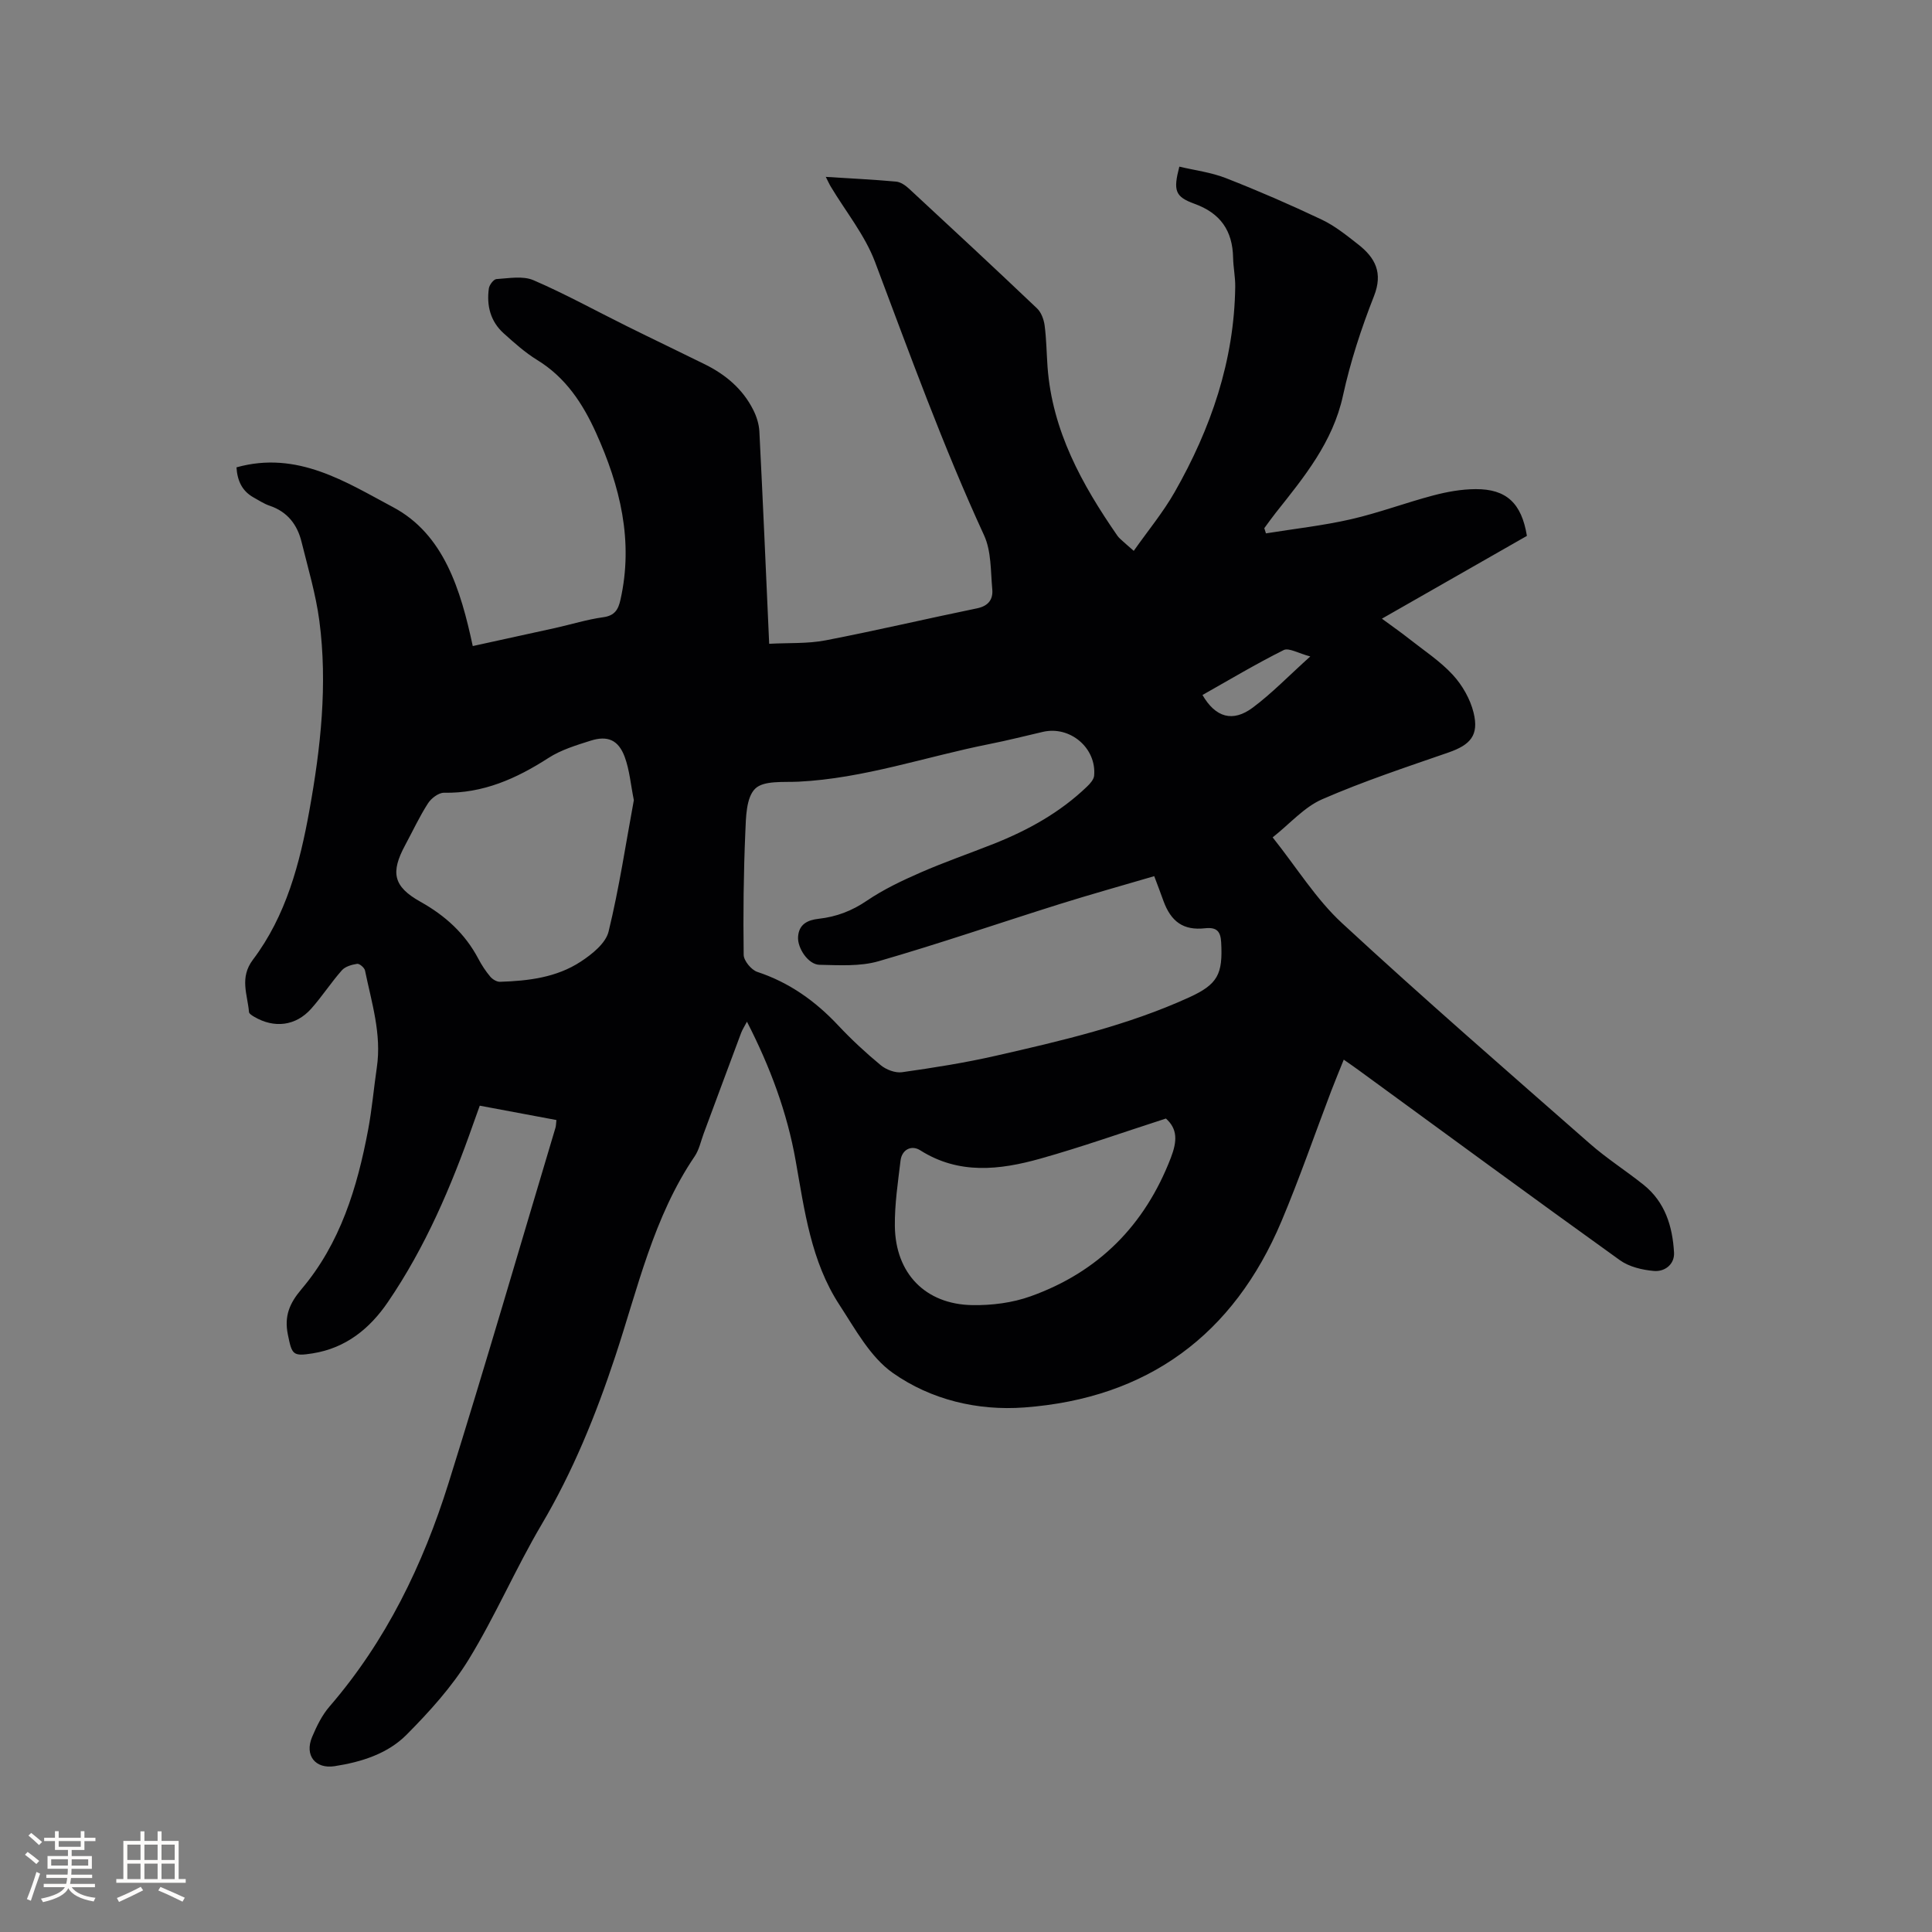 <svg enable-background="new 0 0 400 400" viewBox="0 0 400 400" xmlns="http://www.w3.org/2000/svg"><rect x="0" y="0" width="400" height="400" fill="#808080" stroke="none"/><path d="m48.96 96.76c12.63-3.54 22.74 3.1 32.41 8.24 10.54 5.6 14.02 17.14 16.51 28.76 6.02-1.32 11.57-2.52 17.11-3.75 3.31-.74 6.57-1.76 9.91-2.22 2.38-.33 3.11-1.59 3.56-3.62 2.74-12.18-.08-23.53-5.06-34.56-2.74-6.06-6.28-11.46-12.17-15.07-2.51-1.54-4.76-3.56-6.96-5.54-2.73-2.46-3.55-5.73-3.06-9.27.1-.74.99-1.91 1.57-1.95 2.56-.16 5.46-.71 7.66.23 6.57 2.83 12.86 6.31 19.28 9.49 5.4 2.68 10.84 5.27 16.24 7.94 4.28 2.12 7.82 5.1 9.99 9.42.69 1.36 1.19 2.95 1.27 4.46.73 14.39 1.35 28.79 2.03 43.97 3.98-.22 7.91.01 11.66-.71 10.49-2.02 20.9-4.48 31.37-6.63 2.38-.49 3.35-1.87 3.16-3.95-.35-3.76-.18-7.87-1.7-11.17-8.51-18.49-15.41-37.59-22.58-56.61-2.1-5.56-6.06-10.41-9.16-15.59-.31-.51-.55-1.07-1.03-2.01 5.14.33 9.86.55 14.57.98.93.09 1.94.79 2.67 1.47 8.87 8.21 17.73 16.44 26.49 24.77.88.83 1.41 2.3 1.58 3.54.37 2.83.4 5.71.6 8.56.97 13.25 7.12 24.36 14.46 34.97.3.43.72.77 1.11 1.13.54.5 1.1.97 2.28 2.01 2.91-4.14 6.07-7.95 8.48-12.18 7.49-13.15 12.33-27.17 12.53-42.5.03-2-.4-4.01-.44-6.02-.11-5.58-2.61-9.21-8-11.16-4.06-1.47-4.41-2.76-3.13-7.69 3.22.77 6.6 1.18 9.67 2.39 6.69 2.62 13.3 5.49 19.79 8.57 2.74 1.3 5.19 3.28 7.6 5.17 3.5 2.75 5.14 5.84 3.24 10.67-2.63 6.68-4.89 13.59-6.42 20.6-2.1 9.66-8.04 16.86-13.89 24.23-.83 1.05-1.6 2.14-2.4 3.22.11.36.22.72.34 1.08 5.87-.95 11.8-1.6 17.58-2.92 5.77-1.32 11.35-3.43 17.08-4.94 2.84-.75 5.83-1.29 8.75-1.3 6.39-.04 9.52 2.93 10.62 9.68-9.71 5.54-19.5 11.13-30.02 17.14 2.5 1.84 4.09 2.94 5.61 4.15 3.08 2.43 6.43 4.62 9.06 7.47 1.98 2.15 3.62 5.02 4.31 7.84 1.15 4.68-.66 6.67-5.21 8.25-8.78 3.04-17.63 5.97-26.14 9.68-3.72 1.62-6.65 5.04-10.25 7.89 5.03 6.32 8.99 12.79 14.35 17.74 16.81 15.54 34.11 30.56 51.32 45.67 3.49 3.07 7.46 5.59 11.1 8.5 4.48 3.57 6.02 8.62 6.33 14.04.14 2.45-1.92 4.01-4.15 3.82-2.42-.21-5.14-.85-7.06-2.23-18.17-13.04-36.19-26.29-54.26-39.47-.85-.62-1.72-1.22-2.91-2.05-.9 2.25-1.78 4.35-2.59 6.47-3.43 9-6.57 18.13-10.31 27-9.92 23.53-27.7 36.64-53.23 38.54-9.71.72-19.34-1.6-27.22-7.14-4.69-3.3-7.79-9.09-11.07-14.11-5.89-9.02-7.22-19.52-9.06-29.86-1.76-9.94-5.26-19.36-10.08-28.76-.52.99-.95 1.63-1.21 2.33-2.6 6.94-5.17 13.89-7.75 20.83-.59 1.59-.94 3.35-1.86 4.71-8.56 12.61-11.78 27.35-16.46 41.46-4.01 12.11-8.74 23.77-15.25 34.79-5.37 9.1-9.56 18.91-15.07 27.91-3.49 5.69-8.13 10.81-12.86 15.58-3.94 3.97-9.37 5.67-14.92 6.53-3.98.61-6.25-2.23-4.66-6.03.94-2.23 2.05-4.52 3.61-6.32 11.71-13.56 19.35-29.34 24.64-46.24 7.65-24.44 14.79-49.05 22.14-73.58.12-.39.11-.81.2-1.61-5.22-.98-10.38-1.94-15.87-2.97-.47 1.31-.92 2.56-1.37 3.82-4.54 12.93-9.9 25.48-17.65 36.84-3.75 5.5-8.71 9.53-15.57 10.62-4.16.66-4.29.27-5.14-3.89-.78-3.83.34-6.47 2.81-9.39 8.05-9.5 11.56-21.05 13.81-33.03.8-4.26 1.17-8.61 1.8-12.9 1.02-6.91-1.09-13.45-2.45-20.06-.12-.58-1.14-1.45-1.62-1.38-1.12.17-2.47.55-3.17 1.34-2.24 2.53-4.09 5.41-6.34 7.94-3.19 3.59-7.64 4.13-11.8 1.69-.43-.25-1.06-.63-1.09-.99-.3-3.63-2.01-7.09.82-10.84 6.86-9.09 9.71-19.92 11.69-30.92 2.34-12.97 3.79-26.06 2.06-39.22-.73-5.52-2.35-10.93-3.69-16.36-.88-3.58-2.92-6.24-6.59-7.48-1.19-.4-2.27-1.13-3.38-1.74-2.32-1.32-3.32-3.39-3.5-6.21zm190.01 84.64c-6.78 1.99-13.19 3.78-19.55 5.77-12.51 3.93-24.92 8.2-37.52 11.84-3.84 1.11-8.16.82-12.25.74-2.3-.05-4.57-3.44-4.42-5.78.17-2.66 2.02-3.5 4.3-3.75 3.63-.41 6.83-1.62 9.93-3.73 3.46-2.35 7.32-4.18 11.17-5.86 4.94-2.16 10.05-3.92 15.07-5.91 7.14-2.83 13.79-6.51 19.37-11.88.64-.61 1.39-1.46 1.46-2.25.51-5.73-4.98-10.36-10.59-9.07-3.71.86-7.41 1.8-11.15 2.54-13.16 2.62-25.94 7.11-39.49 7.78-3.09.15-7.18-.29-8.95 1.45-1.87 1.83-1.91 5.92-2.04 9.05-.36 8.44-.46 16.9-.34 25.35.02 1.23 1.59 3.12 2.82 3.53 6.62 2.19 12.01 6.03 16.73 11.06 2.75 2.93 5.72 5.69 8.82 8.25 1.13.94 3.02 1.66 4.42 1.46 6.49-.92 12.99-1.94 19.38-3.4 13.62-3.1 27.26-6.26 40.05-12.09 5.94-2.71 7-4.8 6.64-11.4-.12-2.22-.87-3.19-3.36-2.91-4.46.49-7.02-1.36-8.59-5.66-.57-1.6-1.17-3.16-1.91-5.13zm-107.74-15.74c-.65-3.23-.89-6.23-1.89-8.95-1.3-3.51-3.54-4.48-7.06-3.36-3 .95-6.14 1.9-8.75 3.59-6.63 4.27-13.51 7.34-21.6 7.19-1.12-.02-2.66 1.15-3.33 2.21-1.77 2.75-3.15 5.74-4.71 8.63-3.06 5.67-2.49 8.57 3.16 11.73 5.15 2.88 9.24 6.59 11.99 11.81.69 1.31 1.51 2.56 2.46 3.69.46.55 1.34 1.09 2.01 1.07 5.87-.18 11.72-.89 16.72-4.17 2.34-1.53 5.18-3.8 5.77-6.23 2.2-9.02 3.57-18.24 5.23-27.21zm110.16 65.92c-8.94 2.88-17.4 5.89-26.02 8.31-8.38 2.35-16.85 3.34-24.84-1.73-1.84-1.17-3.81-.13-4.08 2.11-.54 4.5-1.23 9.04-1.18 13.56.11 9.81 6.31 16.21 16.02 16.38 4.04.07 8.32-.47 12.1-1.83 14.02-5.02 23.62-14.66 29.02-28.67 1.33-3.46 1.41-5.96-1.02-8.13zm29.89-95.67c-2.47-.64-4.43-1.85-5.51-1.32-5.72 2.86-11.23 6.15-16.81 9.3 2.69 4.65 6.26 5.72 10.43 2.6 3.94-2.94 7.39-6.53 11.89-10.58z" fill="#010103"/><g fill="#fcfbfa"><path d="m5.17 384 .55-.58c.85.61 1.65 1.24 2.4 1.87l-.59.64c-.83-.73-1.62-1.38-2.36-1.93m1.22 9.53-.82-.34c.71-1.76 1.37-3.64 1.98-5.63.24.13.5.25.76.36-.6 1.67-1.24 3.54-1.92 5.61m-.5-13.5.57-.54c.56.44 1.31 1.06 2.26 1.87l-.64.64c-.68-.66-1.41-1.32-2.19-1.97m3.25.46h2.24v-1.36h.77v1.36h4.57v-1.36h.76v1.36h2.28v.69h-2.28v1.84h-2.64v1.26h4.18v2.64h-4.21c0 .45-.02.86-.05 1.21h4.32v.69h-4.38c-.04.34-.1.75-.19 1.22h5.15v.69h-4.82c.87 1.19 2.51 1.92 4.93 2.19-.17.31-.3.57-.37.76-2.77-.49-4.52-1.41-5.26-2.76-.56 1.26-2.3 2.23-5.24 2.9-.12-.24-.26-.48-.43-.72 2.73-.55 4.38-1.34 4.96-2.38h-4.38v-.69h4.65c.1-.38.17-.79.21-1.22h-4.32v-.69h4.4c.03-.34.05-.75.05-1.21h-4.2v-2.64h4.23v-1.26h-2.69v-1.84h-2.24zm1.46 4.46v1.29h3.45c.01-.4.02-.57.01-.53v-.32-.45h-3.46zm1.55-2.59h4.57v-1.19h-4.57zm6.11 2.59h-3.42v.77c-.01.19-.01.37-.02.53h3.44z"/><path d="m32.63 379.16h.82v1.98h3.54v7.89h1.46v.78h-14.37v-.78h1.46v-7.89h3.54v-1.98h.82v1.98h2.73zm-3.49 11.48.5.73c-1.61.82-3.28 1.63-5 2.41-.13-.27-.28-.55-.44-.82 1.75-.72 3.4-1.49 4.94-2.32m-2.78-5.55h2.73v-3.18h-2.73zm0 3.95h2.73v-3.2h-2.73zm3.54-3.95h2.73v-3.18h-2.73zm0 3.95h2.73v-3.2h-2.73zm7.89 4.68c-1.84-.92-3.51-1.7-5.02-2.32l.45-.73c1.89.8 3.57 1.55 5.04 2.23zm-1.62-11.81h-2.73v3.18h2.73zm-2.73 7.13h2.73v-3.2h-2.73z"/></g></svg>